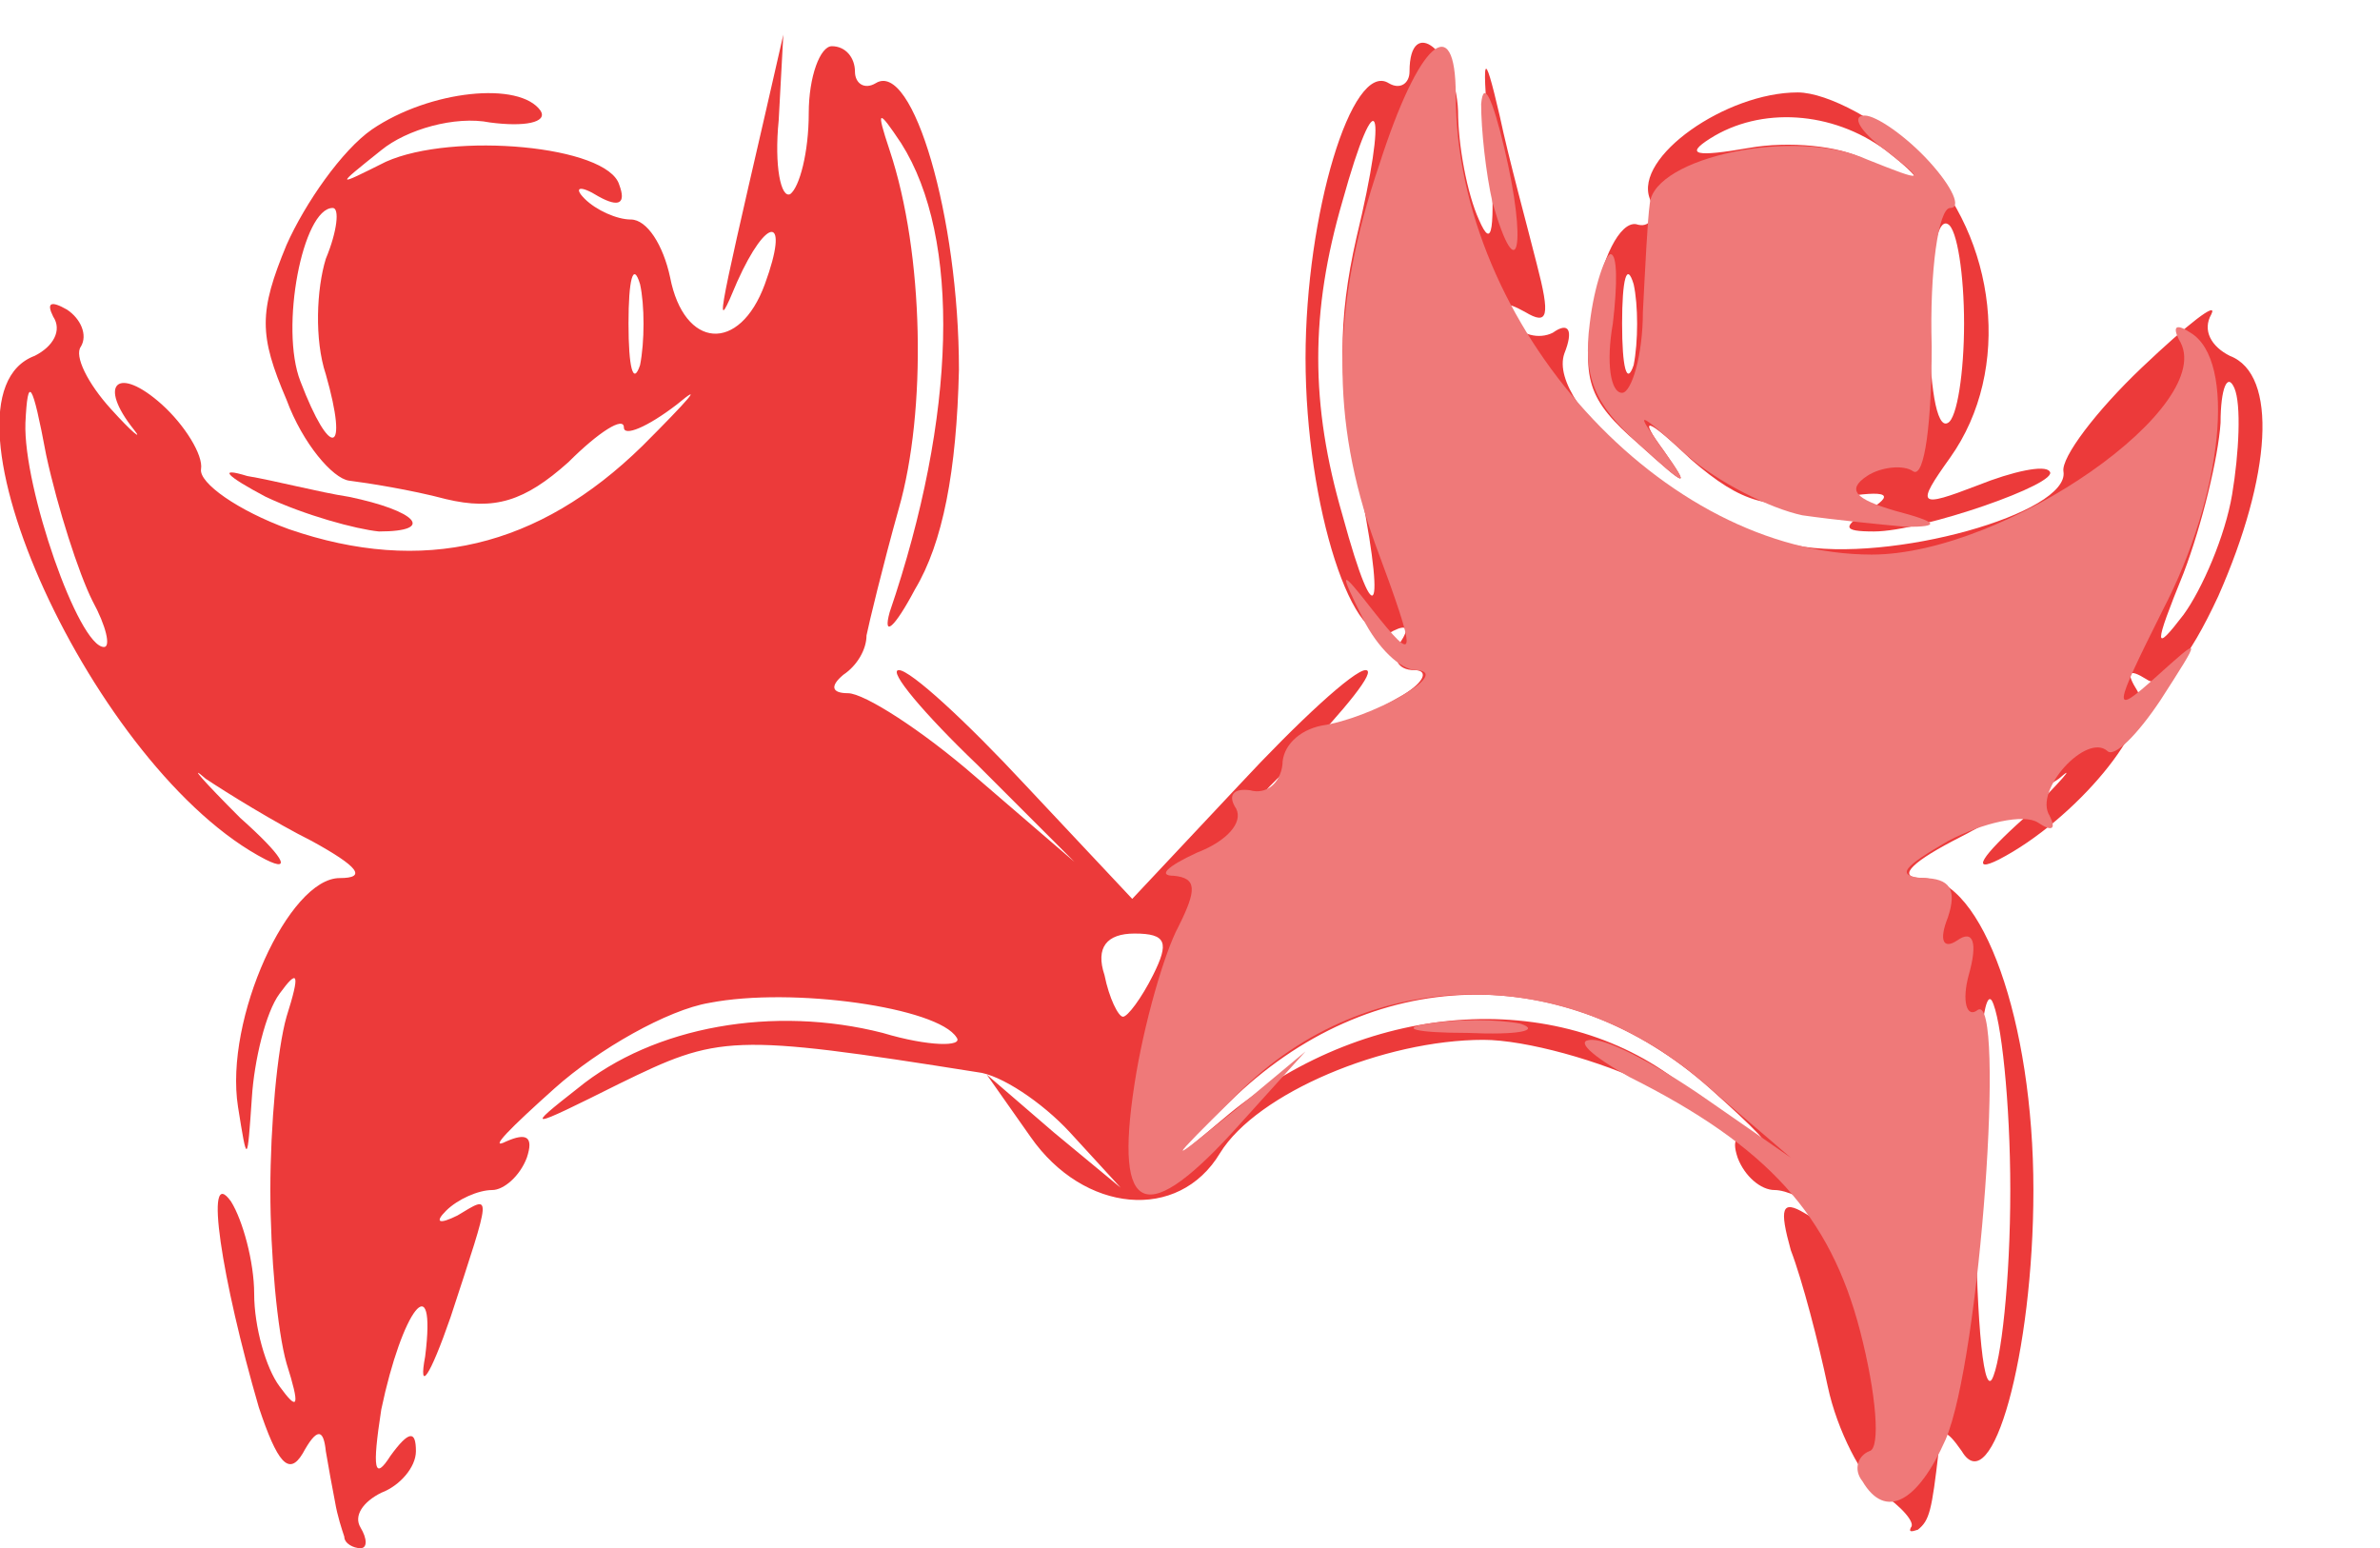 <!DOCTYPE svg PUBLIC "-//W3C//DTD SVG 20010904//EN" "http://www.w3.org/TR/2001/REC-SVG-20010904/DTD/svg10.dtd">
<svg version="1.0" xmlns="http://www.w3.org/2000/svg" width="103px" height="67px" viewBox="0 0 1030 670" preserveAspectRatio="xMidYMid meet">
<g id="layer101" fill="#ec3a3a" stroke="none">
 <path d="M149 665 c-1 -3 -3 -9 -4 -15 -1 -5 -3 -16 -4 -22 -1 -10 -4 -10 -10 1 -6 10 -11 4 -19 -20 -16 -55 -24 -106 -12 -89 5 8 10 26 10 40 0 14 5 32 11 40 8 11 9 9 3 -10 -4 -14 -7 -47 -7 -75 0 -28 3 -61 7 -75 6 -19 5 -21 -3 -10 -6 8 -11 29 -12 45 -2 29 -2 29 -6 4 -6 -38 22 -99 44 -99 12 0 8 -5 -12 -16 -16 -8 -37 -21 -46 -27 -8 -7 -1 1 15 17 18 16 23 24 11 18 -74 -38 -148 -200 -100 -218 8 -4 12 -11 8 -17 -3 -6 -1 -7 6 -3 6 4 9 11 6 16 -3 4 3 16 13 27 9 10 14 14 10 9 -16 -20 -7 -28 12 -11 10 9 18 22 17 28 -1 6 16 18 38 26 58 20 108 8 153 -36 20 -20 27 -28 15 -18 -13 10 -23 14 -23 10 0 -5 -11 2 -24 15 -19 17 -32 21 -53 16 -15 -4 -34 -7 -42 -8 -7 -1 -20 -16 -27 -35 -12 -28 -12 -38 0 -67 8 -18 24 -41 37 -50 25 -17 64 -21 73 -8 3 5 -7 7 -22 5 -15 -3 -36 3 -47 12 -20 16 -20 16 2 5 29 -13 96 -7 101 10 3 8 0 10 -9 5 -8 -5 -11 -4 -6 1 5 5 14 9 20 9 7 0 14 11 17 25 6 31 30 33 41 3 11 -30 1 -30 -12 -1 -10 24 -9 19 12 -72 l8 -35 -2 37 c-2 20 1 34 5 32 4 -3 8 -18 8 -35 0 -16 5 -29 10 -29 6 0 10 5 10 11 0 5 4 8 9 5 16 -10 36 58 36 124 -1 44 -7 75 -19 95 -9 17 -14 21 -11 10 29 -85 31 -162 5 -203 -10 -15 -11 -15 -5 3 15 45 16 113 4 155 -7 25 -13 50 -14 55 0 6 -4 13 -10 17 -6 5 -5 8 2 8 7 0 32 16 55 36 l43 37 -42 -42 c-23 -22 -39 -41 -34 -41 5 0 29 22 55 50 l46 49 46 -49 c26 -28 50 -50 55 -50 5 0 -9 17 -29 38 -21 20 -24 25 -7 11 16 -15 39 -31 50 -37 11 -6 14 -12 7 -12 -7 0 -10 -5 -6 -12 4 -6 3 -8 -3 -5 -17 11 -38 -54 -38 -118 0 -62 20 -129 36 -119 5 3 9 0 9 -5 0 -25 20 -9 21 17 0 15 4 36 9 47 6 14 7 4 5 -30 -4 -43 -3 -45 4 -15 4 19 12 48 16 64 6 23 5 27 -5 21 -9 -5 -11 -4 -6 4 4 6 12 8 18 5 7 -5 9 -1 5 9 -8 23 54 74 100 83 41 8 119 -14 116 -32 -1 -6 14 -26 34 -45 20 -19 33 -29 30 -23 -4 7 0 14 8 18 21 8 18 52 -5 104 -13 28 -24 41 -31 36 -8 -5 -9 -3 -4 5 8 14 -27 56 -60 73 -12 6 -8 -1 11 -18 16 -16 23 -24 15 -17 -9 6 -30 19 -46 27 -19 10 -24 16 -13 16 26 0 48 62 48 135 0 71 -18 135 -31 113 -7 -10 -9 -10 -10 0 -3 26 -4 30 -9 34 -3 1 -4 1 -3 -1 2 -2 -4 -9 -13 -15 -8 -6 -19 -27 -23 -46 -4 -19 -11 -46 -16 -59 -5 -18 -4 -22 6 -16 8 5 11 4 6 -1 -5 -5 -14 -9 -19 -9 -6 0 -13 -6 -16 -14 -3 -9 0 -11 9 -7 8 4 -2 -6 -21 -23 -63 -56 -147 -54 -208 6 l-37 36 37 -31 c61 -50 145 -55 198 -11 25 20 25 20 -15 -1 -22 -11 -55 -20 -73 -20 -43 0 -98 23 -114 49 -18 30 -59 26 -82 -7 l-19 -27 29 25 29 24 -22 -24 c-12 -13 -30 -25 -40 -26 -107 -17 -112 -16 -155 5 -40 20 -41 20 -18 2 33 -27 85 -36 132 -24 20 6 35 6 32 2 -8 -13 -71 -22 -107 -15 -18 3 -48 20 -67 37 -19 17 -29 27 -21 23 9 -4 12 -2 9 7 -3 8 -10 14 -15 14 -6 0 -15 4 -20 9 -5 5 -3 6 5 2 15 -9 15 -11 -3 44 -9 26 -14 33 -11 17 5 -40 -10 -20 -19 23 -4 26 -3 31 4 20 8 -11 11 -11 11 -2 0 7 -7 15 -15 18 -8 4 -12 10 -9 15 3 5 3 9 0 9 -3 0 -7 -2 -7 -5z m721 -150 c0 -38 -4 -75 -8 -82 -4 -6 -7 31 -7 82 0 51 3 88 7 82 4 -7 8 -43 8 -82z m-371 -93 c7 -14 6 -18 -8 -18 -12 0 -17 6 -13 18 2 10 6 18 8 18 2 0 8 -8 13 -18z m-459 -162 c-6 -12 -15 -40 -20 -63 -6 -32 -8 -35 -9 -14 -1 28 23 97 34 97 3 0 1 -9 -5 -20z m926 -46 c3 -18 4 -39 1 -46 -3 -7 -6 0 -6 15 -1 15 -8 44 -16 65 -13 32 -13 35 0 18 8 -11 18 -34 21 -52z m-379 -11 c-8 -37 -8 -65 0 -100 14 -58 9 -70 -6 -16 -14 48 -14 88 0 136 15 55 19 42 6 -20z m-446 -41 c-5 -15 -4 -37 0 -50 5 -12 6 -22 3 -22 -13 0 -23 52 -14 75 13 34 21 32 11 -3z m136 -39 c-3 -10 -5 -2 -5 17 0 19 2 27 5 18 2 -10 2 -26 0 -35z"/>
 <path d="M115 215 c-17 -9 -21 -13 -8 -9 12 2 31 7 44 9 29 6 38 15 13 15 -10 -1 -32 -7 -49 -15z"/>
 <path d="M810 220 c11 -7 5 -8 -18 -4 -26 5 -38 2 -60 -17 -20 -19 -23 -19 -12 -4 12 17 10 16 -11 -3 -22 -19 -25 -28 -19 -60 3 -20 11 -36 18 -35 6 2 9 -3 6 -11 -7 -18 33 -46 64 -46 13 0 37 13 53 29 33 34 40 91 13 129 -15 21 -14 22 12 12 15 -6 29 -9 31 -6 5 5 -55 26 -76 26 -14 0 -14 -2 -1 -10z m40 -80 c0 -21 -3 -41 -7 -43 -5 -3 -8 17 -8 43 0 26 3 46 8 43 4 -2 7 -22 7 -43z m-143 -17 c-3 -10 -5 -2 -5 17 0 19 2 27 5 18 2 -10 2 -26 0 -35z m109 -58 c-23 -17 -54 -19 -76 -5 -11 7 -6 8 17 4 17 -3 39 -1 50 5 26 15 31 13 9 -4z"/>
 </g>
<g id="layer102" fill="#ef7979" stroke="none">
 <path d="M806 641 c-4 -5 -2 -11 3 -13 5 -1 3 -25 -4 -52 -13 -50 -40 -80 -100 -110 -16 -9 -24 -16 -16 -16 8 0 30 12 50 26 l36 25 -35 -30 c-61 -55 -148 -54 -204 2 -32 32 -32 32 -1 7 l30 -25 -28 31 c-41 46 -55 41 -46 -17 4 -26 13 -57 19 -68 8 -16 8 -21 -2 -22 -7 0 -3 -4 10 -10 13 -5 20 -13 17 -19 -4 -6 -1 -9 6 -8 7 2 13 -3 14 -11 0 -8 7 -15 17 -17 21 -3 57 -23 41 -24 -7 0 -17 -10 -23 -22 -11 -22 -10 -22 4 -4 19 24 20 22 1 -29 -19 -53 -19 -102 2 -164 17 -53 33 -67 33 -30 0 100 90 199 180 199 58 0 151 -65 133 -93 -3 -6 -1 -7 5 -3 20 12 14 70 -12 120 -22 44 -22 46 -3 29 20 -18 20 -18 2 10 -10 15 -20 25 -23 22 -9 -8 -32 17 -25 28 3 6 1 7 -5 3 -6 -4 -24 0 -39 8 -19 11 -23 15 -11 16 12 0 15 5 11 17 -4 10 -2 14 4 10 7 -5 9 1 5 15 -3 11 -1 19 4 15 12 -7 1 151 -14 186 -12 27 -26 35 -36 18z"/>
 <path d="M618 443 c12 -2 30 -2 40 0 9 3 -1 5 -23 4 -22 0 -30 -2 -17 -4z"/>
 <path d="M780 223 c-14 -3 -36 -14 -50 -26 -22 -20 -23 -20 -10 -2 12 17 10 16 -11 -3 -19 -17 -24 -29 -21 -52 2 -17 7 -30 9 -30 3 0 3 13 1 30 -3 17 -1 30 4 30 4 0 9 -16 9 -35 1 -19 2 -40 3 -47 2 -20 63 -33 94 -19 25 10 26 10 8 -4 -11 -8 -15 -15 -9 -15 5 0 18 9 28 20 10 11 14 20 9 20 -5 0 -9 27 -8 60 0 32 -3 57 -8 54 -4 -3 -14 -2 -20 2 -9 6 -5 10 12 15 19 5 20 7 5 7 -11 -1 -31 -3 -45 -5z"/>
 <path d="M646 88 c-3 -13 -5 -32 -5 -43 1 -11 5 -2 10 19 10 42 6 62 -5 24z"/>
 </g>

</svg>